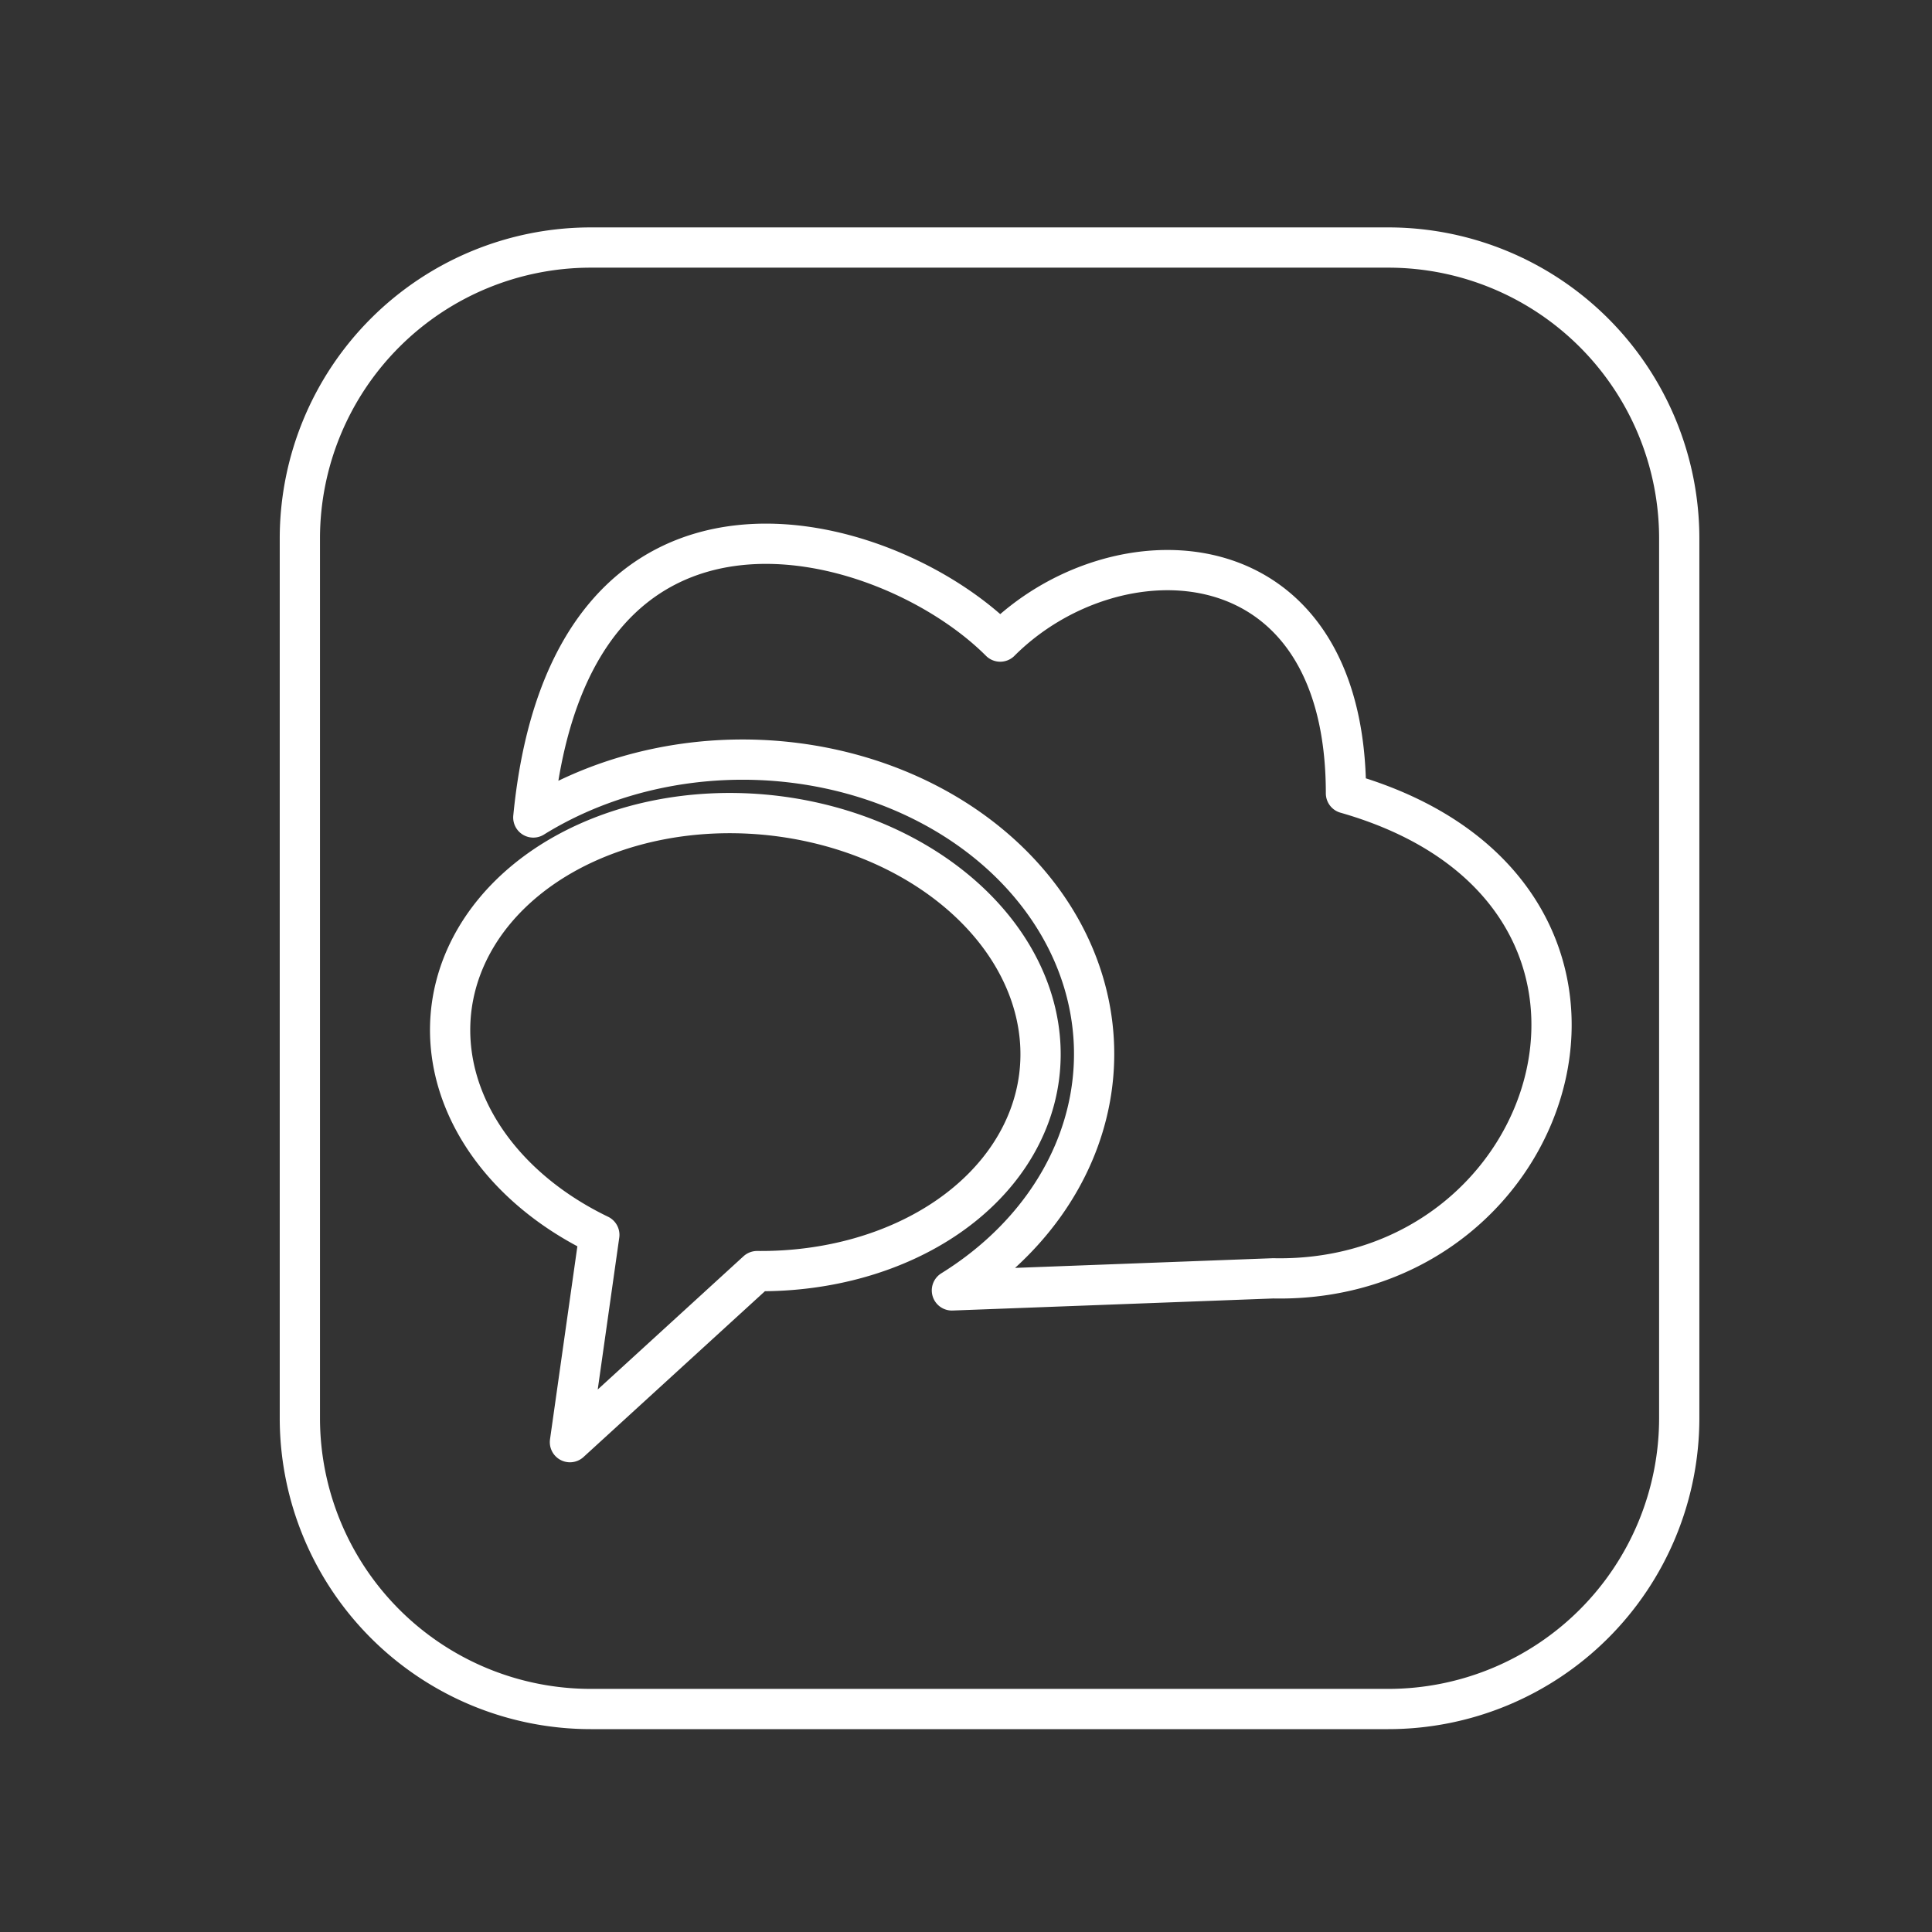 <svg xmlns="http://www.w3.org/2000/svg" viewBox="0 0 48 48"><rect x="0" y="0" width="48" height="48" fill="#333333" stroke="none"/><defs><style>.a{fill:none;stroke:#fff;stroke-linecap:round;stroke-linejoin:round;}</style></defs> <path class="a"                    d="M18.81,31.58A7.35 5.67 5.82 1 0 14.89,30.68L14.16,35.83L18.81,31.58z"/> <path class="a"                    d="M31.63,31.76C38.86,31.91,41.88,22.12,33.44,19.71C33.44,13.23,27.71,13.08,24.85,15.94C21.99,13.08,14.16,10.97,13.25,20.31A8.73 7.31 -0.00 1 1 23.65,32.06L31.63,31.76z"/> <path class="a"                    d="M14.68,6.15L34.49,6.15A7.23 7.23 0 0 1 41.72,13.38L41.72,35.23A7.23 7.23 0 0 1 34.49,42.46L14.68,42.46A7.23 7.23 0 0 1 7.45,35.23L7.45,13.38A7.23 7.23 0 0 1 14.68,6.15z"/></svg>